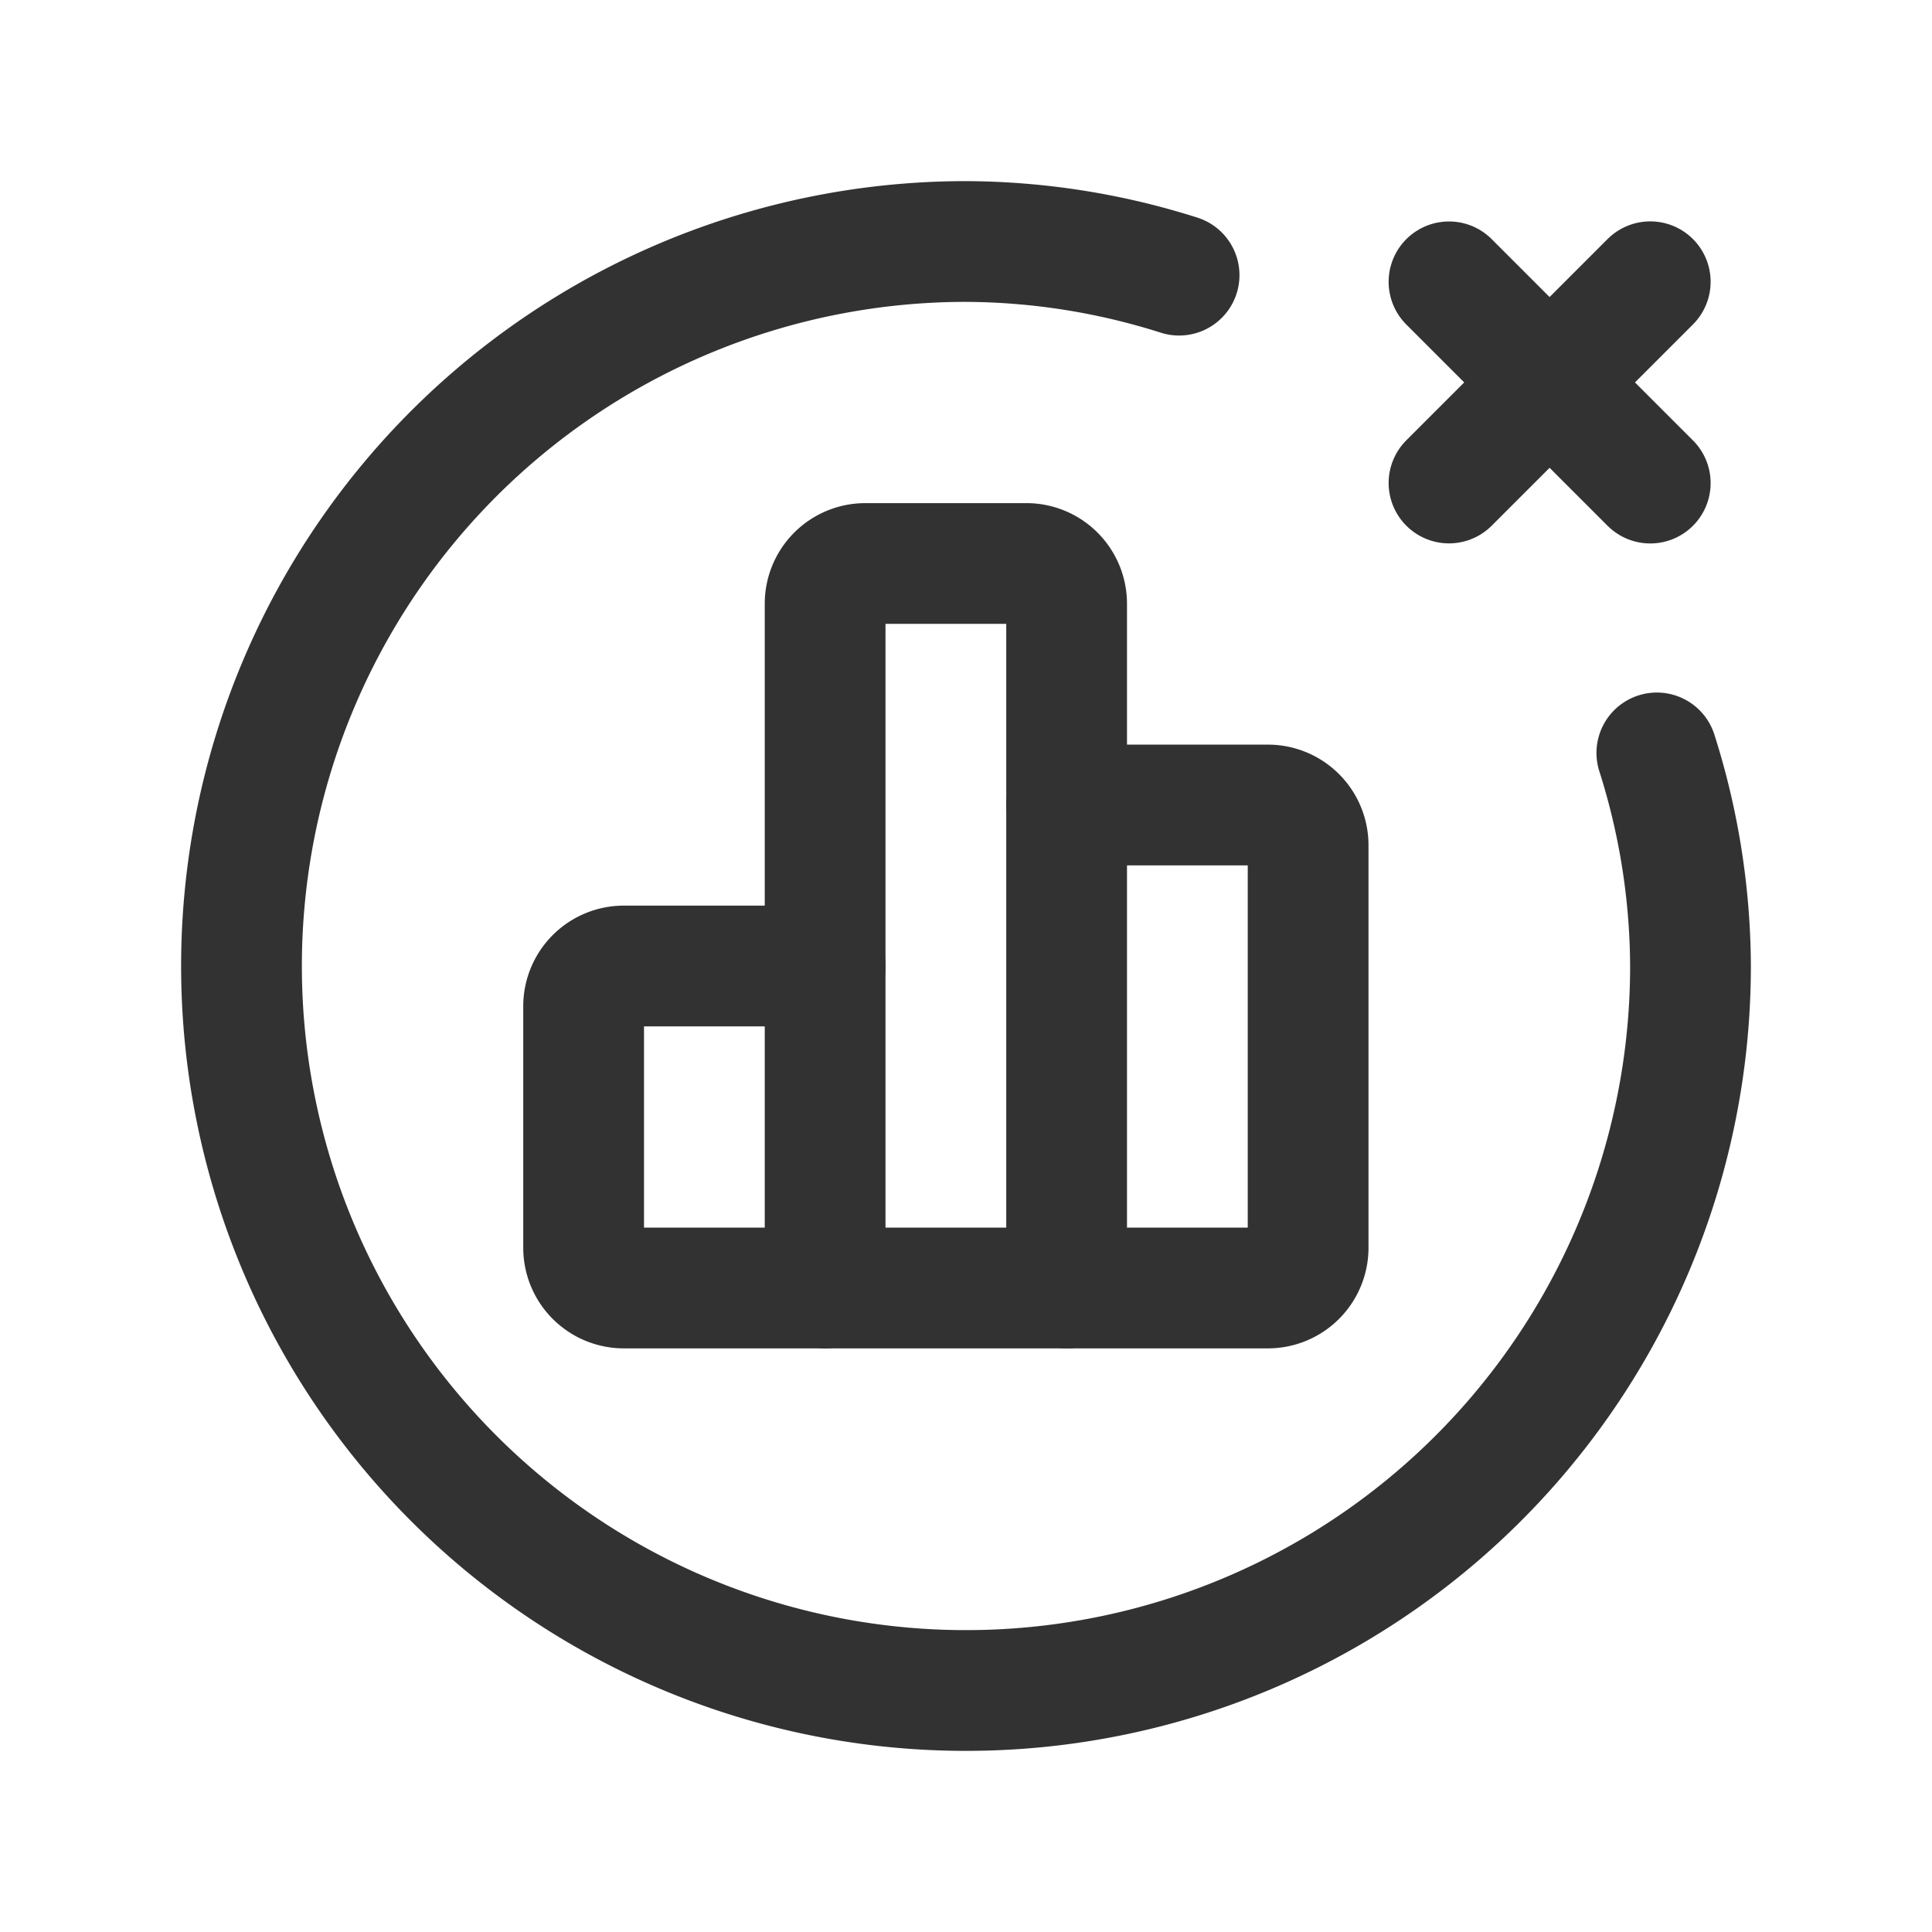 <svg xmlns="http://www.w3.org/2000/svg" viewBox="0 0 24 24"><g id="Layer_2" data-name="Layer 2"><path d="M13.25,10h2.5a.5.5,0,0,1,.5.5v5a.5.5,0,0,1-.5.5h-2.5" fill="none" stroke="#323232" stroke-linecap="round" stroke-linejoin="round" stroke-width="1.5"/><path d="M10.25,16H7.75a.5.5,0,0,1-.5-.5v-3a.5.5,0,0,1,.5-.5h2.5" fill="none" stroke="#323232" stroke-linecap="round" stroke-linejoin="round" stroke-width="1.5"/><path d="M13.25,16h-3V7.5a.5.5,0,0,1,.5-.5h2a.5.5,0,0,1,.5.5Z" fill="none" stroke="#323232" stroke-linecap="round" stroke-linejoin="round" stroke-width="1.5"/><path d="M20.582,9.353A8.843,8.843,0,0,1,21,12a9,9,0,1,1-9-9,8.843,8.843,0,0,1,2.647.418" fill="none" stroke="#323232" stroke-linecap="round" stroke-linejoin="round" stroke-width="1.5"/><path d="M18,6l2.5-2.5" fill="none" stroke="#323232" stroke-linecap="round" stroke-linejoin="round" stroke-width="1.5"/><path d="M18,3.501l2.5,2.5" fill="none" stroke="#323232" stroke-linecap="round" stroke-linejoin="round" stroke-width="1.5"/><rect y="-0" width="24" height="24" fill="none"/></g></svg>